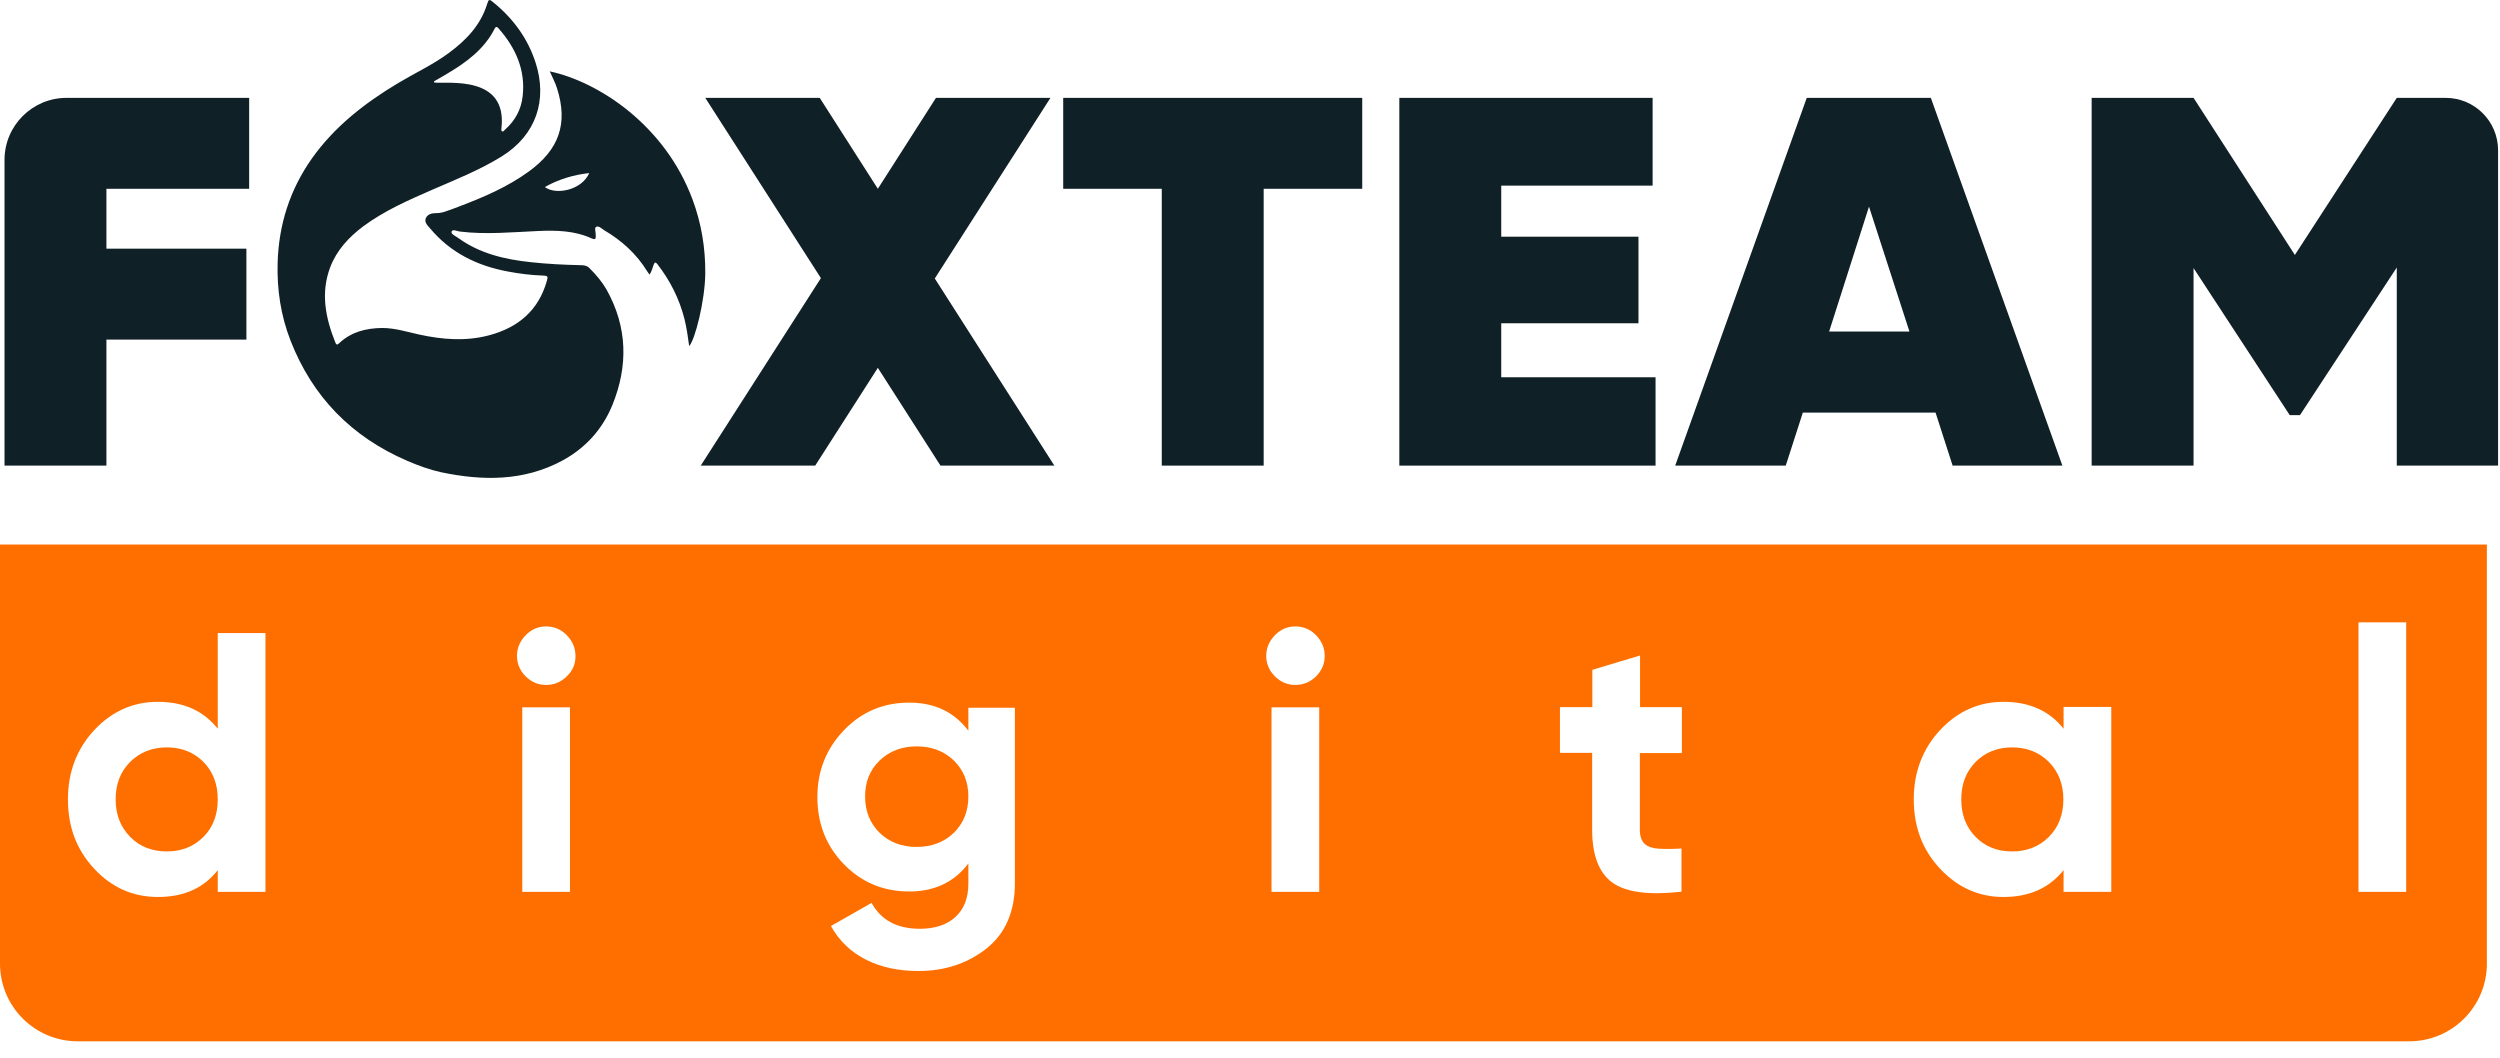 <svg width="130" height="55" viewBox="0 0 130 55" fill="none" xmlns="http://www.w3.org/2000/svg">
<path d="M12.967 9.817H5.534V12.931H12.813V17.658H5.534V24.212H0.235V8.316C0.235 6.529 1.685 5.089 3.461 5.089H12.956V9.817H12.967Z" fill="#102027"/>
<path d="M54.827 24.212H48.905L45.648 19.128L42.391 24.212H36.439L42.687 14.462L36.674 5.089H42.626L45.648 9.817L48.67 5.089H54.623L48.609 14.482L54.827 24.212Z" fill="#102027"/>
<path d="M70.836 5.089V9.817H65.711V24.212H60.412V9.817H55.287V5.089H70.836Z" fill="#102027"/>
<path d="M78.064 19.618H86.089V24.212H72.765V5.089H85.936V9.653H78.064V12.308H85.201V16.81H78.064V19.618Z" fill="#102027"/>
<path d="M101.537 24.212L100.649 21.456H93.747L92.859 24.212H87.11L93.951 5.089H100.404L107.244 24.212H101.537ZM95.115 17.239H99.291L97.188 10.746L95.115 17.239Z" fill="#102027"/>
<path d="M129.9 7.815V24.212H124.632V13.911L119.598 21.588H119.067L114.065 13.941V24.212H108.766V5.089H114.065L119.333 13.257L124.632 5.089H127.174C128.675 5.089 129.9 6.304 129.9 7.815Z" fill="#102027"/>
<path d="M47.67 38.812C46.894 38.812 46.251 39.057 45.74 39.548C45.23 40.038 44.985 40.66 44.985 41.416C44.985 42.182 45.24 42.815 45.74 43.305C46.241 43.795 46.894 44.04 47.67 44.04C48.446 44.04 49.089 43.795 49.6 43.305C50.1 42.815 50.355 42.182 50.355 41.416C50.355 40.66 50.1 40.038 49.6 39.548C49.089 39.057 48.446 38.812 47.67 38.812Z" fill="#FF6F00"/>
<path d="M8.678 38.864C7.913 38.864 7.269 39.119 6.769 39.619C6.259 40.13 6.014 40.773 6.014 41.569C6.014 42.365 6.269 43.009 6.769 43.519C7.269 44.03 7.913 44.275 8.678 44.275C9.444 44.275 10.077 44.02 10.578 43.519C11.078 43.019 11.323 42.365 11.323 41.569C11.323 40.773 11.078 40.13 10.578 39.619C10.077 39.119 9.444 38.864 8.678 38.864Z" fill="#FF6F00"/>
<path d="M104.631 38.864C103.865 38.864 103.232 39.119 102.732 39.619C102.231 40.13 101.986 40.773 101.986 41.569C101.986 42.365 102.231 43.009 102.732 43.519C103.232 44.03 103.865 44.275 104.631 44.275C105.396 44.275 106.04 44.02 106.54 43.519C107.04 43.019 107.295 42.365 107.295 41.569C107.295 40.773 107.04 40.13 106.54 39.619C106.04 39.119 105.396 38.864 104.631 38.864Z" fill="#FF6F00"/>
<path d="M0 28.317V50.105C0 52.34 1.807 54.148 4.043 54.148H125.275C127.511 54.148 129.318 52.34 129.318 50.105V28.317H0ZM13.804 46.378H11.323V45.245C10.598 46.184 9.556 46.643 8.209 46.643C6.912 46.643 5.809 46.153 4.901 45.173C3.982 44.193 3.533 42.998 3.533 41.569C3.533 40.15 3.992 38.945 4.901 37.965C5.82 36.985 6.922 36.495 8.209 36.495C9.556 36.495 10.588 36.964 11.323 37.894V32.921H13.804V46.378ZM29.639 46.378H27.158V36.781H29.639V46.378ZM29.476 35.167C29.18 35.464 28.812 35.617 28.394 35.617C27.985 35.617 27.628 35.464 27.332 35.167C27.036 34.871 26.883 34.514 26.883 34.106C26.883 33.697 27.036 33.34 27.332 33.034C27.628 32.727 27.985 32.574 28.394 32.574C28.812 32.574 29.18 32.727 29.476 33.034C29.772 33.34 29.925 33.697 29.925 34.106C29.935 34.514 29.782 34.871 29.476 35.167ZM52.775 45.919C52.775 47.399 52.285 48.532 51.305 49.318C50.324 50.094 49.14 50.492 47.762 50.492C46.72 50.492 45.812 50.298 45.026 49.9C44.239 49.502 43.637 48.92 43.208 48.154L45.322 46.95C45.812 47.848 46.649 48.297 47.833 48.297C48.609 48.297 49.232 48.093 49.681 47.685C50.13 47.276 50.355 46.694 50.355 45.939V44.898C49.63 45.867 48.599 46.358 47.282 46.358C45.924 46.358 44.791 45.878 43.872 44.928C42.953 43.979 42.504 42.815 42.504 41.447C42.504 40.089 42.963 38.935 43.882 37.975C44.801 37.016 45.934 36.536 47.282 36.536C48.599 36.536 49.62 37.026 50.355 37.996V36.801H52.775V45.919ZM68.6 46.378H66.119V36.781H68.6V46.378ZM68.437 35.167C68.141 35.464 67.773 35.617 67.355 35.617C66.946 35.617 66.589 35.464 66.293 35.167C65.997 34.871 65.843 34.514 65.843 34.106C65.843 33.697 65.997 33.34 66.293 33.034C66.589 32.727 66.946 32.574 67.355 32.574C67.773 32.574 68.141 32.727 68.437 33.034C68.733 33.34 68.886 33.697 68.886 34.106C68.886 34.514 68.733 34.871 68.437 35.167ZM87.448 39.16H85.273V43.152C85.273 43.489 85.355 43.723 85.518 43.877C85.681 44.03 85.926 44.111 86.243 44.132C86.559 44.152 86.957 44.152 87.437 44.121V46.368C85.732 46.562 84.538 46.398 83.833 45.888C83.139 45.377 82.792 44.458 82.792 43.141V39.149H81.117V36.77H82.802V34.831L85.283 34.085V36.77H87.458V39.16H87.448ZM109.776 46.378H107.306V45.245C106.56 46.184 105.519 46.643 104.181 46.643C102.905 46.643 101.803 46.153 100.884 45.173C99.965 44.193 99.516 42.998 99.516 41.569C99.516 40.15 99.975 38.945 100.884 37.965C101.803 36.985 102.895 36.495 104.181 36.495C105.529 36.495 106.571 36.964 107.306 37.894V36.76H109.787V46.378H109.776ZM125.122 46.378H122.641V32.36H125.122V46.378Z" fill="#FF6F00"/>
<path d="M33.784 14.268C33.886 14.115 33.927 13.941 33.989 13.768C34.05 13.604 34.101 13.635 34.193 13.747C34.856 14.605 35.326 15.544 35.592 16.586C35.704 17.045 35.775 17.515 35.837 17.995C36.143 17.678 36.664 15.616 36.674 14.207C36.684 12.88 36.47 11.603 36.01 10.368C34.571 6.498 31.12 4.252 28.588 3.711C28.72 4.017 28.873 4.293 28.965 4.589C29.547 6.427 29.078 7.775 27.485 8.928C26.382 9.725 25.147 10.255 23.881 10.735C23.677 10.817 23.472 10.889 23.268 10.96C23.084 11.031 22.901 11.082 22.707 11.082C22.492 11.082 22.268 11.113 22.155 11.317C22.043 11.542 22.217 11.705 22.349 11.858C23.411 13.135 24.81 13.829 26.444 14.125C27.036 14.237 27.628 14.309 28.23 14.329C28.485 14.339 28.506 14.37 28.434 14.615C28.006 16.126 26.964 17.025 25.443 17.433C24.218 17.76 22.993 17.658 21.778 17.392C21.145 17.249 20.522 17.055 19.868 17.055C19.031 17.066 18.265 17.259 17.643 17.841C17.561 17.923 17.5 17.964 17.438 17.811C16.928 16.535 16.663 15.238 17.173 13.89C17.51 13.012 18.133 12.338 18.878 11.777C19.991 10.95 21.257 10.399 22.523 9.847C23.728 9.326 24.953 8.836 26.076 8.142C27.893 7.019 28.475 5.191 27.852 3.262C27.444 1.996 26.689 0.965 25.647 0.117C25.443 -0.056 25.412 -0.046 25.331 0.209C24.994 1.302 24.248 2.088 23.329 2.762C22.513 3.364 21.584 3.793 20.716 4.313C18.97 5.355 17.398 6.58 16.223 8.234C15.07 9.868 14.498 11.675 14.437 13.655C14.396 15.054 14.6 16.412 15.111 17.719C16.244 20.619 18.265 22.712 21.185 23.967C21.757 24.212 22.339 24.427 22.952 24.56C25.106 25.009 27.23 25.029 29.231 23.957C30.456 23.294 31.334 22.313 31.845 21.058C32.672 19.026 32.631 17.004 31.538 15.054C31.303 14.646 30.997 14.288 30.66 13.951C30.517 13.798 30.334 13.788 30.15 13.788C29.302 13.768 28.465 13.727 27.618 13.635C26.25 13.492 24.943 13.186 23.82 12.369C23.687 12.277 23.432 12.165 23.483 12.042C23.534 11.899 23.768 12.022 23.922 12.042C25.28 12.206 26.627 12.073 27.985 12.012C28.945 11.971 29.884 11.991 30.773 12.4C30.905 12.461 30.997 12.451 30.977 12.277C30.977 12.257 30.977 12.226 30.977 12.206C30.987 12.063 30.895 11.858 30.997 11.797C31.14 11.726 31.283 11.889 31.416 11.971C32.335 12.512 33.1 13.206 33.652 14.105C33.682 14.156 33.713 14.197 33.744 14.237C33.744 14.258 33.754 14.268 33.784 14.268ZM22.584 4.293C22.574 4.273 22.574 4.252 22.564 4.232C22.799 4.099 23.033 3.966 23.268 3.823C24.269 3.231 25.188 2.547 25.719 1.495C25.79 1.353 25.851 1.393 25.933 1.485C26.821 2.496 27.332 3.65 27.179 4.997C27.107 5.682 26.791 6.274 26.26 6.743C26.219 6.784 26.178 6.866 26.107 6.825C26.045 6.794 26.076 6.713 26.076 6.651C26.382 3.895 23.299 4.364 22.584 4.293ZM30.64 9C30.242 9.908 28.884 10.153 28.332 9.725C29.047 9.326 29.803 9.092 30.64 9Z" fill="#102027"/>
</svg>
